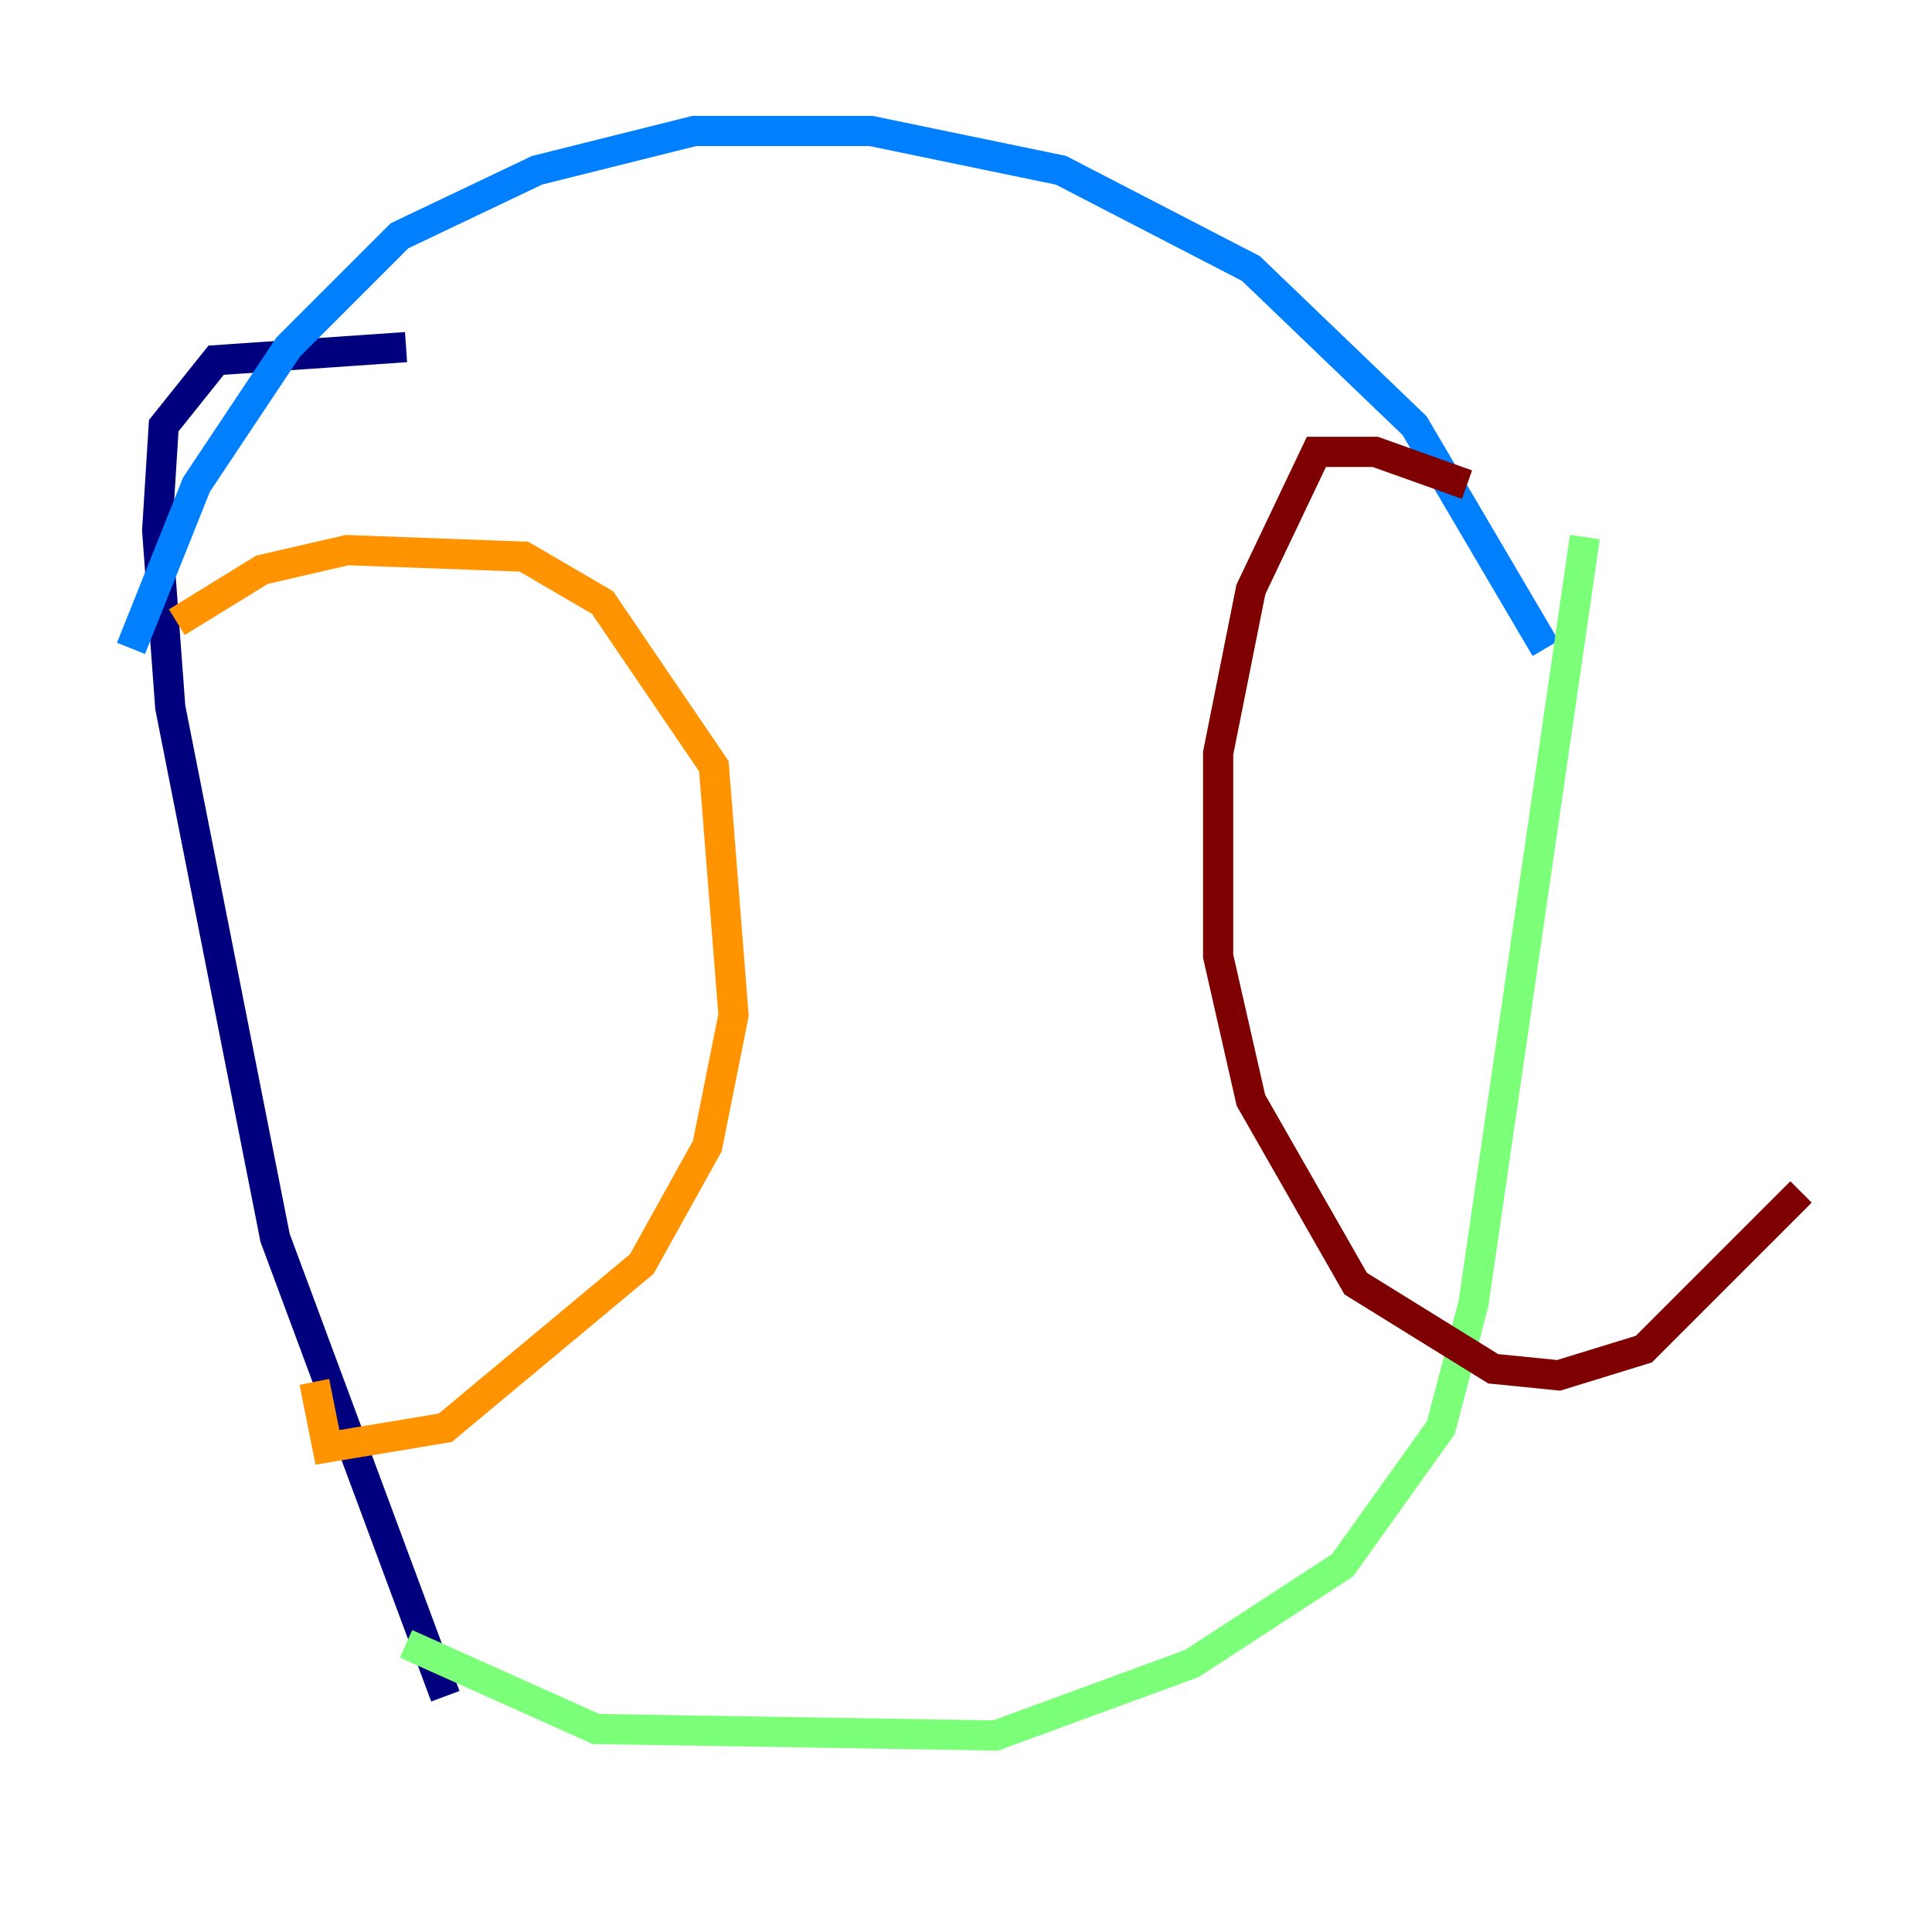 <?xml version="1.0" encoding="utf-8" ?>
<svg baseProfile="tiny" height="128" version="1.2" viewBox="0,0,128,128" width="128" xmlns="http://www.w3.org/2000/svg" xmlns:ev="http://www.w3.org/2001/xml-events" xmlns:xlink="http://www.w3.org/1999/xlink"><defs /><polyline fill="none" points="26.902,22.997 14.319,23.864 10.848,28.203 10.414,35.146 11.281,46.861 18.224,82.007 29.505,112.38" stroke="#00007f" stroke-width="2" /><polyline fill="none" points="102.4,42.956 93.722,28.203 82.875,17.79 70.291,11.281 57.709,8.678 45.993,8.678 35.58,11.281 26.468,15.62 19.091,22.997 13.017,32.108 8.678,42.956" stroke="#0080ff" stroke-width="2" /><polyline fill="none" points="26.902,108.909 39.485,114.549 65.953,114.983 78.969,110.21 88.949,103.702 95.458,94.59 97.627,86.346 105.003,35.58" stroke="#7cff79" stroke-width="2" /><polyline fill="none" points="11.715,41.22 17.356,37.749 22.997,36.447 34.712,36.881 39.919,39.919 47.295,50.766 48.597,67.254 46.861,75.932 42.522,83.742 29.505,94.59 21.695,95.891 20.827,91.552" stroke="#ff9400" stroke-width="2" /><polyline fill="none" points="97.193,32.108 91.119,29.939 87.214,29.939 82.875,39.051 80.705,49.898 80.705,63.349 82.875,72.895 89.817,85.044 98.929,90.685 103.268,91.119 108.909,89.383 119.322,78.969" stroke="#7f0000" stroke-width="2" /></svg>